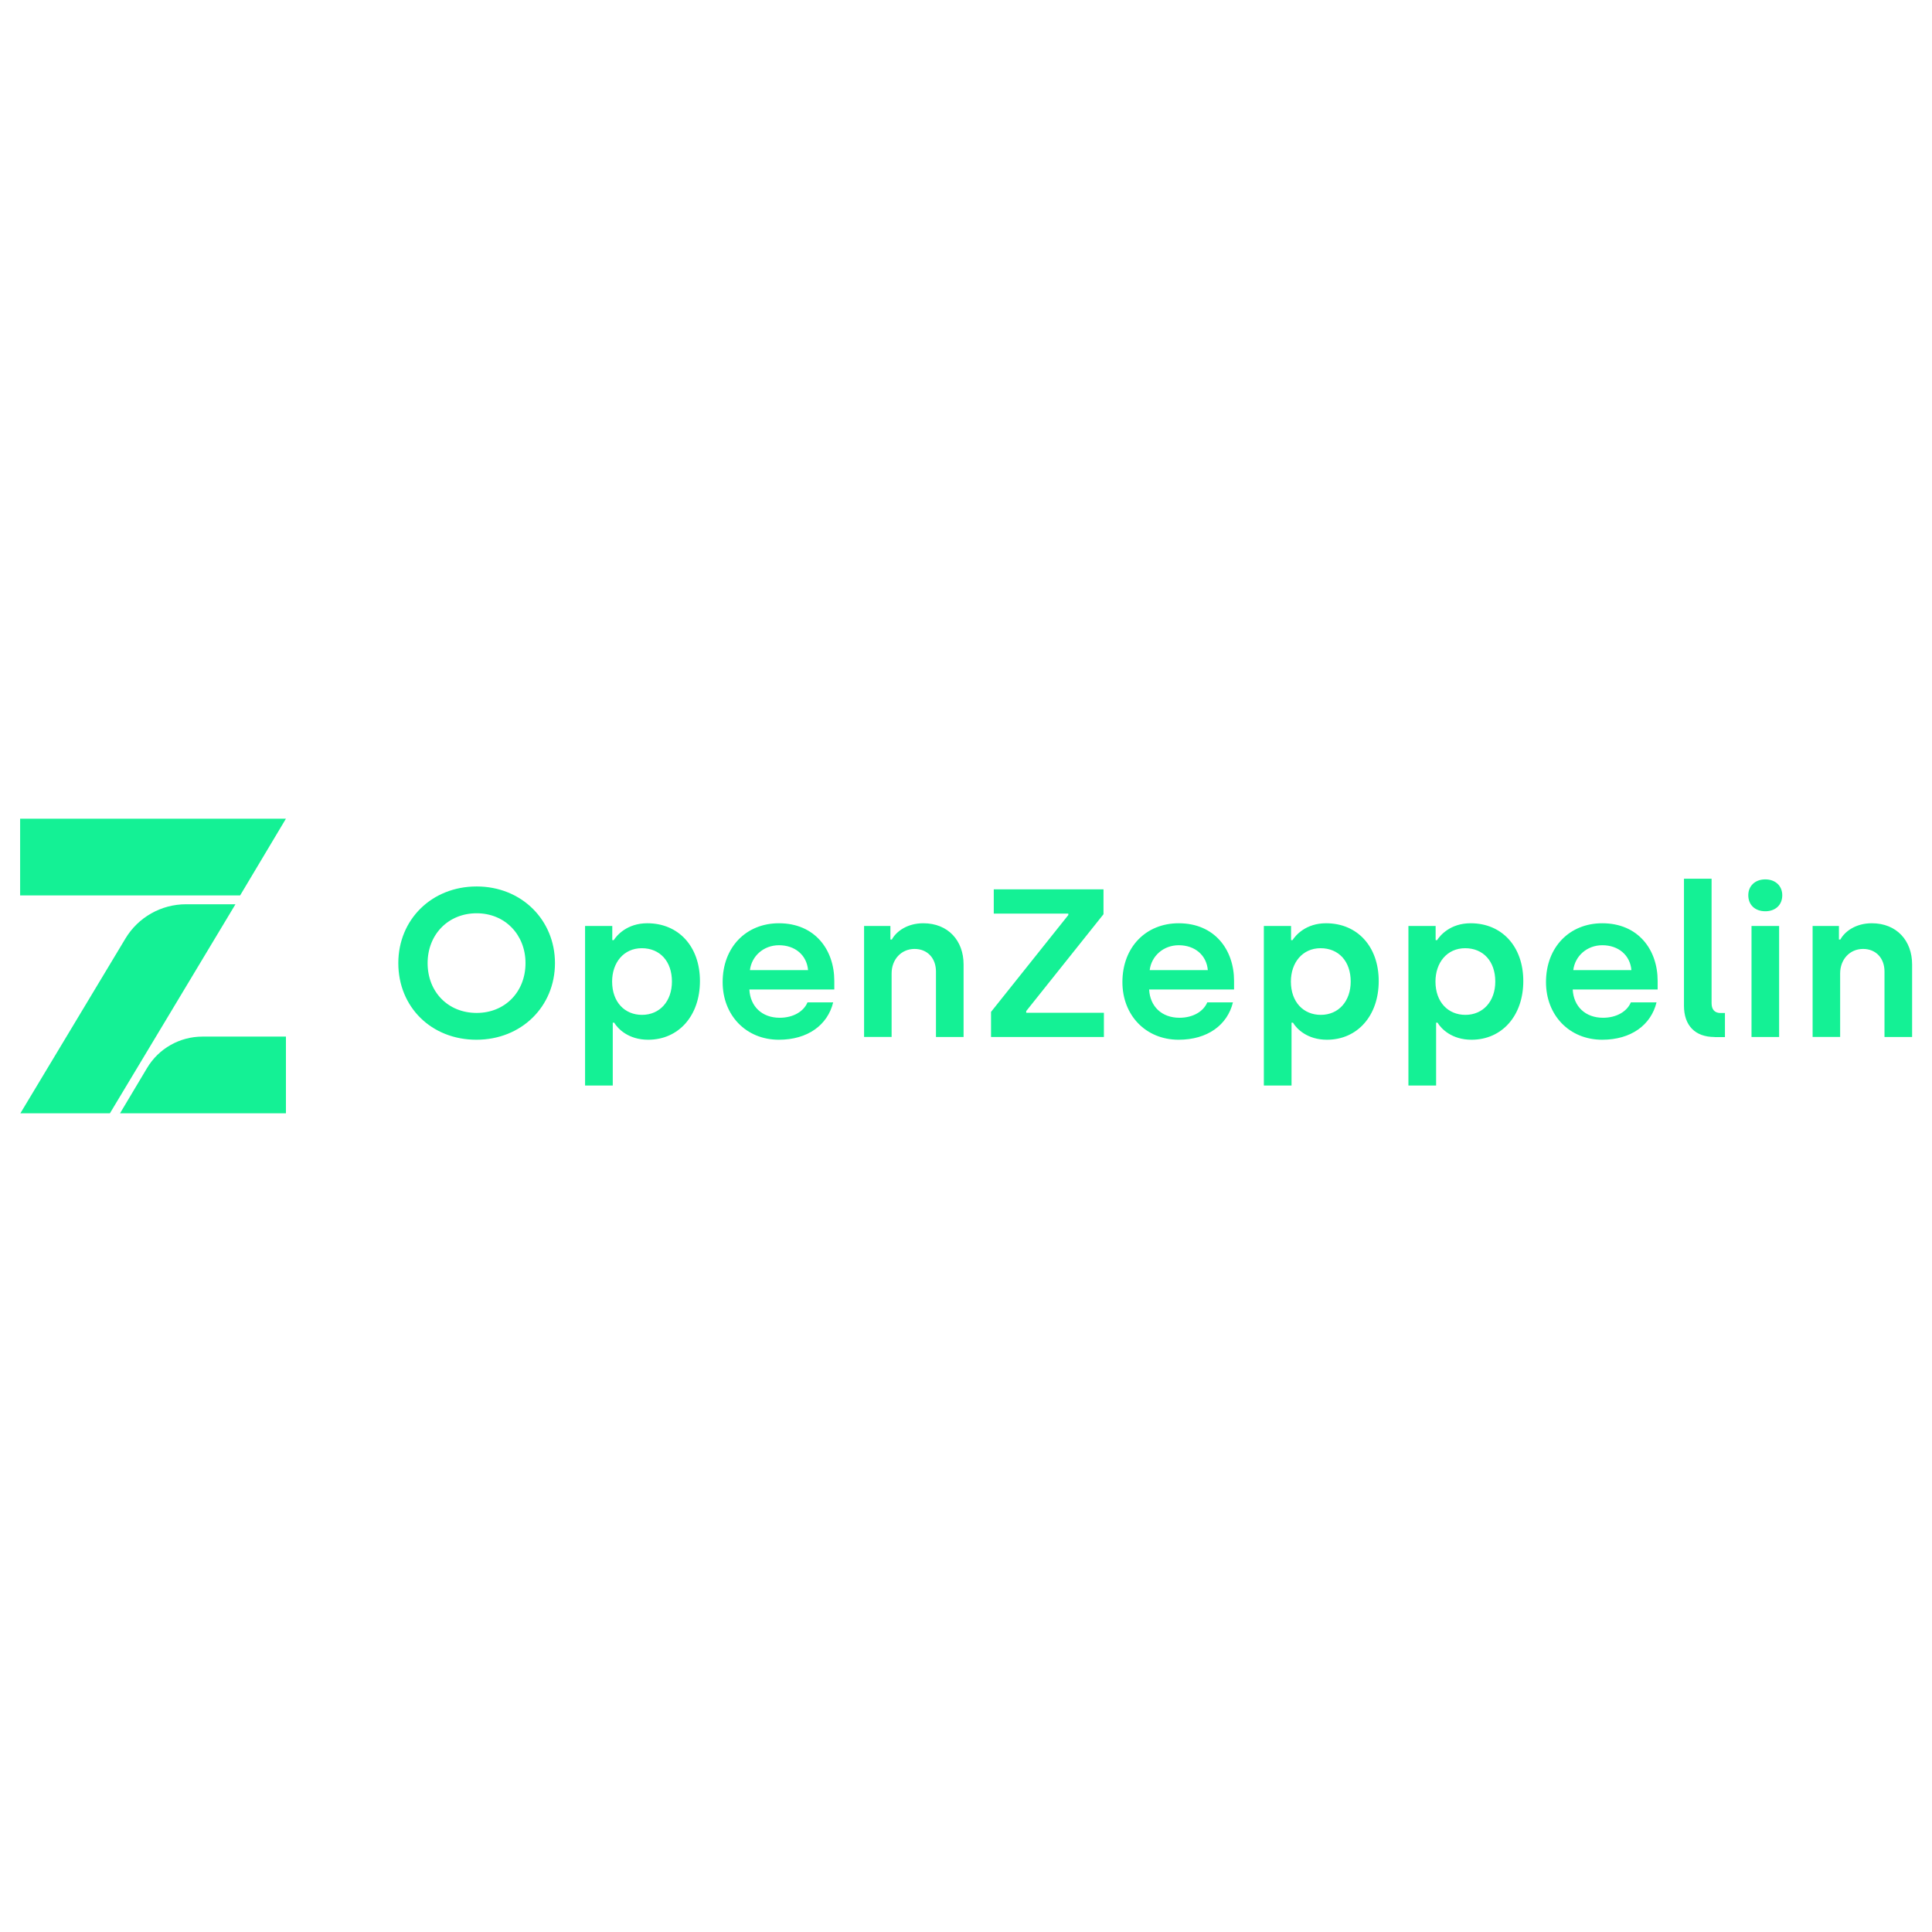 <svg xmlns="http://www.w3.org/2000/svg" fill="none" viewBox="0 0 24 24" id="Open-Zeppelin--Streamline-Svg-Logos"
    height="24" width="24">
    <desc>Open Zeppelin Streamline Icon: https://streamlinehq.com</desc>
    <path fill="#14F195"
        d="M3.552 13.83v-0.953H2.515c-0.282 0 -0.544 0.148 -0.688 0.39l-0.336 0.563h2.062Z"
        stroke-width="0.25"></path>
    <path fill="#14F195" d="M0.25 10.17v0.953h2.733l0.569 -0.953H0.25Z" stroke-width="0.25"></path>
    <path fill="#14F195"
        d="m1.558 11.659 -1.305 2.171h1.112l1.56 -2.597H2.311c-0.309 0 -0.595 0.162 -0.753 0.426Z"
        stroke-width="0.25"></path>
    <path fill="#14F195"
        d="M5.918 12.916c-0.559 0 -0.97 -0.406 -0.97 -0.952 0 -0.54 0.414 -0.952 0.973 -0.952 0.559 0 0.973 0.417 0.973 0.952 0 0.54 -0.417 0.952 -0.976 0.952Zm0.003 -0.333c0.353 0 0.607 -0.262 0.607 -0.619 0 -0.351 -0.253 -0.619 -0.607 -0.619 -0.356 0 -0.609 0.267 -0.609 0.619 0 0.357 0.253 0.619 0.609 0.619Zm1.347 0.902v-1.982h0.338v0.176h0.018c0.037 -0.058 0.164 -0.21 0.417 -0.21 0.388 0 0.654 0.288 0.654 0.718s-0.264 0.729 -0.643 0.729c-0.245 0 -0.377 -0.136 -0.422 -0.212h-0.018v0.781h-0.343Zm0.707 -0.878c0.222 0 0.372 -0.17 0.372 -0.414 0 -0.252 -0.15 -0.414 -0.374 -0.414 -0.227 0 -0.369 0.181 -0.369 0.414 0 0.257 0.158 0.414 0.372 0.414Zm1.701 0.309c-0.409 0 -0.699 -0.304 -0.699 -0.716 0 -0.435 0.293 -0.731 0.699 -0.731 0.446 0 0.688 0.328 0.688 0.716v0.107h-1.055c0.011 0.21 0.156 0.351 0.377 0.351 0.169 0 0.298 -0.079 0.345 -0.191h0.319c-0.069 0.281 -0.316 0.464 -0.675 0.464Zm-0.361 -0.865h0.723c-0.016 -0.186 -0.161 -0.309 -0.361 -0.309 -0.193 0 -0.34 0.136 -0.361 0.309Zm1.419 0.831v-1.379h0.327v0.168h0.018c0.055 -0.102 0.193 -0.202 0.39 -0.202 0.311 0 0.501 0.218 0.501 0.511v0.902h-0.343v-0.813c0 -0.168 -0.108 -0.281 -0.266 -0.281 -0.166 0 -0.285 0.131 -0.285 0.304v0.789h-0.343Zm1.577 0v-0.312l0.96 -1.203v-0.018h-0.926v-0.301h1.363v0.309l-0.96 1.203v0.021h0.965v0.301h-1.403Zm2.331 0.034c-0.409 0 -0.699 -0.304 -0.699 -0.716 0 -0.435 0.293 -0.731 0.699 -0.731 0.446 0 0.688 0.328 0.688 0.716v0.107h-1.055c0.011 0.21 0.156 0.351 0.377 0.351 0.169 0 0.298 -0.079 0.345 -0.191h0.319c-0.069 0.281 -0.316 0.464 -0.675 0.464Zm-0.361 -0.865h0.723c-0.016 -0.186 -0.161 -0.309 -0.361 -0.309 -0.193 0 -0.34 0.136 -0.361 0.309Zm1.419 1.434v-1.982h0.338v0.176h0.018c0.037 -0.058 0.163 -0.21 0.417 -0.21 0.388 0 0.654 0.288 0.654 0.718s-0.264 0.729 -0.643 0.729c-0.245 0 -0.377 -0.136 -0.422 -0.212h-0.018v0.781h-0.343Zm0.707 -0.878c0.222 0 0.372 -0.17 0.372 -0.414 0 -0.252 -0.15 -0.414 -0.374 -0.414 -0.227 0 -0.369 0.181 -0.369 0.414 0 0.257 0.158 0.414 0.372 0.414Zm1.089 0.878v-1.982h0.338v0.176h0.018c0.037 -0.058 0.163 -0.21 0.417 -0.21 0.388 0 0.654 0.288 0.654 0.718s-0.264 0.729 -0.643 0.729c-0.245 0 -0.377 -0.136 -0.422 -0.212h-0.018v0.781h-0.343Zm0.707 -0.878c0.222 0 0.372 -0.17 0.372 -0.414 0 -0.252 -0.15 -0.414 -0.374 -0.414 -0.227 0 -0.369 0.181 -0.369 0.414 0 0.257 0.158 0.414 0.372 0.414Zm1.701 0.309c-0.409 0 -0.699 -0.304 -0.699 -0.716 0 -0.435 0.293 -0.731 0.699 -0.731 0.446 0 0.688 0.328 0.688 0.716v0.107h-1.055c0.011 0.21 0.156 0.351 0.377 0.351 0.169 0 0.298 -0.079 0.345 -0.191h0.319c-0.069 0.281 -0.316 0.464 -0.675 0.464Zm-0.361 -0.865h0.723c-0.016 -0.186 -0.161 -0.309 -0.361 -0.309 -0.193 0 -0.34 0.136 -0.361 0.309Zm1.756 0.831c-0.243 0 -0.38 -0.144 -0.38 -0.388v-1.578h0.343v1.547c0 0.079 0.04 0.121 0.111 0.121h0.055v0.299h-0.129Zm0.63 -1.562c-0.124 0 -0.211 -0.076 -0.211 -0.199 0 -0.118 0.087 -0.197 0.211 -0.197s0.211 0.079 0.211 0.197c0 0.123 -0.087 0.199 -0.211 0.199Zm-0.171 1.562v-1.379h0.343v1.379h-0.343Zm0.759 0v-1.379h0.327v0.168h0.018c0.055 -0.102 0.193 -0.202 0.39 -0.202 0.311 0 0.501 0.218 0.501 0.511v0.902h-0.343v-0.813c0 -0.168 -0.108 -0.281 -0.266 -0.281 -0.166 0 -0.285 0.131 -0.285 0.304v0.789h-0.343Z"
        stroke-width="0.25"></path>
</svg>